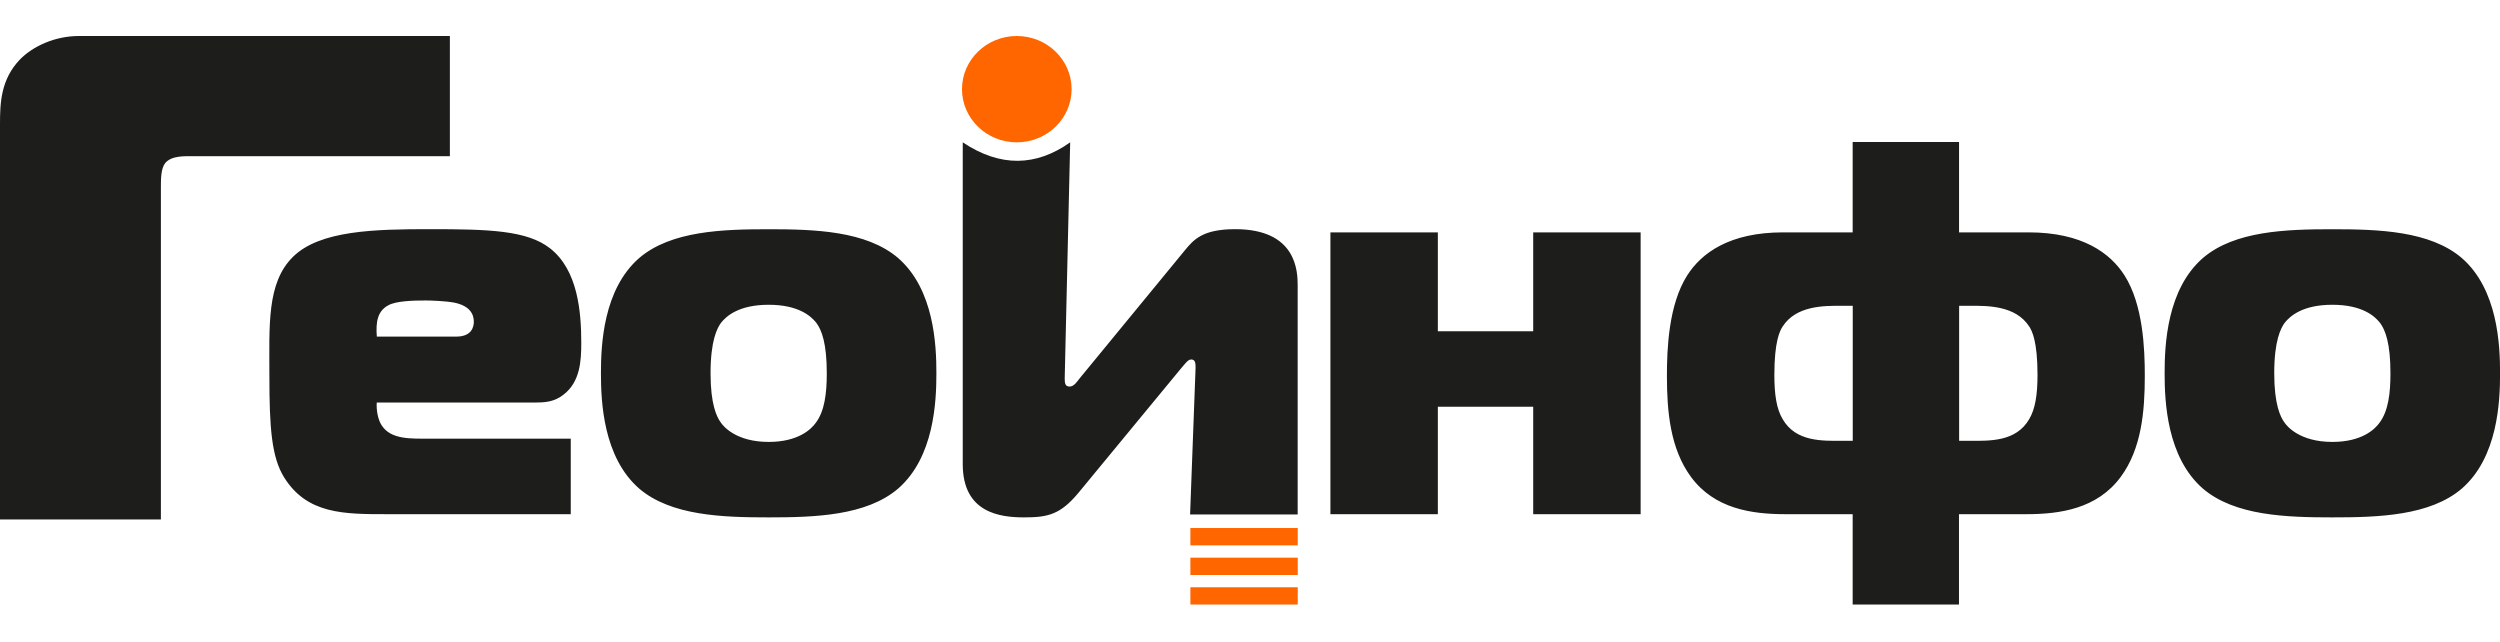<svg width="1110" height="285" viewBox="0 0 1110 285" fill="none" xmlns="http://www.w3.org/2000/svg">
<g clip-path="url(#clip0_2233_22841)">
<path fill-rule="evenodd" clip-rule="evenodd" d="M1009.76 165.75C1009.76 179.43 1012.43 185.122 1014.39 187.709C1015.36 189.132 1020.96 196.214 1035.56 196.214C1048.46 196.214 1054.3 190.781 1056.5 187.709C1060.4 182.502 1061.36 174.74 1061.36 165.75C1061.36 152.523 1059.16 146.637 1056.73 143.339C1054.3 140.266 1048.7 135.318 1035.56 135.318C1022.43 135.318 1016.83 140.266 1014.39 143.339C1012.69 145.699 1009.76 151.132 1009.76 165.75ZM1035.56 101.782C1056 101.782 1078.87 102.493 1093 114.524C1109.07 128.462 1110.03 153.235 1110.03 165.75C1110.03 178.266 1109.07 203.038 1093 216.976C1078.9 229.007 1056 229.718 1035.56 229.718C1015.13 229.718 992.26 229.007 978.126 216.976C962.058 203.038 961.092 178.266 961.092 165.75C961.092 153.235 962.058 128.462 978.126 114.524C992.227 102.493 1015.13 101.782 1035.56 101.782ZM869.819 195.729H874.453C883.454 195.729 895.121 196.214 900.988 186.059C903.655 181.564 904.655 175.193 904.655 166.461C904.655 151.585 902.221 146.864 900.988 144.988C894.888 135.545 882.253 135.771 874.953 135.771H869.853V195.729H869.819ZM822.617 195.729V135.771H817.516C810.216 135.771 797.548 135.545 791.481 144.988C790.248 146.864 787.814 151.585 787.814 166.461C787.814 175.193 788.781 181.564 791.481 186.059C797.315 196.214 809.016 195.729 818.016 195.729H822.65H822.617ZM822.617 63.039H869.819V103.173H900.721C924.556 103.173 936.99 112.389 943.29 122.285C951.558 135.286 952.291 154.852 952.291 166.914C952.291 182.728 950.824 199.254 941.59 211.77C931.123 225.934 914.589 228.295 899.721 228.295H869.786V268.429H822.583V228.295H792.648C777.814 228.295 761.246 225.934 750.812 211.77C741.578 199.254 740.112 182.728 740.112 166.914C740.112 154.884 740.845 135.286 749.112 122.285C755.446 112.357 767.847 103.173 791.681 103.173H822.583V63.039H822.617ZM728.444 228.295H680.741V180.594H638.405V228.295H590.703V103.173H638.405V147.09H680.741V103.173H728.444V228.295ZM576.102 228.425H528.399L530.832 163.389C530.832 161.514 530.832 159.605 528.899 159.605C527.432 159.605 526.232 161.481 524.532 163.389L478.796 218.852C470.762 228.522 465.162 229.718 454.694 229.718C444.227 229.718 427.46 227.842 427.46 206.11V63.2C444.227 74.39 460.095 73.873 475.162 63.2L472.729 168.078C472.729 170.213 472.962 171.636 474.929 171.636C476.896 171.636 478.329 169.275 479.296 168.078L526.032 111.193C529.932 106.471 533.833 101.75 548.433 101.75C575.668 101.75 576.168 120.41 576.168 126.781V228.425H576.102ZM315.486 165.75C315.486 179.43 318.153 185.122 320.12 187.709C321.086 189.132 326.687 196.214 341.288 196.214C354.188 196.214 360.022 190.781 362.222 187.709C366.123 182.502 367.089 174.74 367.089 165.75C367.089 152.523 364.889 146.637 362.456 143.339C360.022 140.266 354.422 135.318 341.288 135.318C328.154 135.318 322.553 140.266 320.12 143.339C318.42 145.699 315.486 151.132 315.486 165.75ZM341.288 101.782C361.722 101.782 384.59 102.493 398.724 114.524C414.792 128.462 415.759 153.235 415.759 165.75C415.759 178.266 414.792 203.038 398.724 216.976C384.624 229.007 361.722 229.718 341.288 229.718C320.853 229.718 297.985 229.007 283.851 216.976C267.783 203.038 266.817 178.266 266.817 165.75C266.817 153.235 267.783 128.462 283.851 114.524C297.952 102.493 320.853 101.782 341.288 101.782ZM167.277 149.451H202.579C209.38 149.451 210.38 145.214 210.38 142.853C210.38 139.555 208.68 135.771 201.613 134.348C197.712 133.637 191.379 133.41 188.945 133.41C183.345 133.41 175.811 133.637 172.411 135.545C167.544 138.132 166.811 143.112 167.311 149.483L167.277 149.451ZM253.449 228.295H171.911C152.676 228.295 136.375 228.295 126.175 211.996C120.574 203.038 119.608 189.811 119.608 167.141C119.608 144.47 118.374 125.584 130.075 114.039C142.009 102.235 166.577 101.75 190.912 101.75C216.947 101.75 233.981 102.235 244.215 110.255C256.616 119.925 258.083 138.585 258.083 152.264C258.083 160.285 257.583 169.501 250.282 175.161C246.149 178.46 242.015 178.718 237.615 178.718H167.277C167.044 182.017 167.777 186.286 169.477 188.873C173.611 195.244 182.378 194.759 190.879 194.759H253.416V228.295H253.449Z" fill="#1D1D1B"/>
<path fill-rule="evenodd" clip-rule="evenodd" d="M475.795 39.592C475.795 52.625 464.894 63.2 451.46 63.2C438.026 63.2 427.125 52.625 427.125 39.592C427.125 26.559 438.026 15.984 451.46 15.984C464.894 15.984 475.795 26.559 475.795 39.592Z" fill="#FF6600"/>
<path fill-rule="evenodd" clip-rule="evenodd" d="M71.438 230.656H0V55.245C0 45.737 0.333 35.324 8.834 26.43C14.534 20.577 24.335 15.984 35.069 15.984H199.745V69.345H86.305C81.872 69.345 76.205 69.022 73.338 72.417C71.438 74.875 71.438 79.467 71.438 83.154V230.656Z" fill="#1D1D1B"/>
<path d="M576.201 234.44H528.531V242.137H576.201V234.44Z" fill="#FF6600"/>
<path d="M576.201 260.732H528.531V268.429H576.201V260.732Z" fill="#FF6600"/>
<path d="M576.201 247.602H528.531V255.299H576.201V247.602Z" fill="#FF6600"/>
</g>
<defs>
<clipPath id="clip0_2233_22841">
<rect width="1110" height="252.444" fill="white" transform="translate(0 15.984)"/>
</clipPath>
</defs>
</svg>
